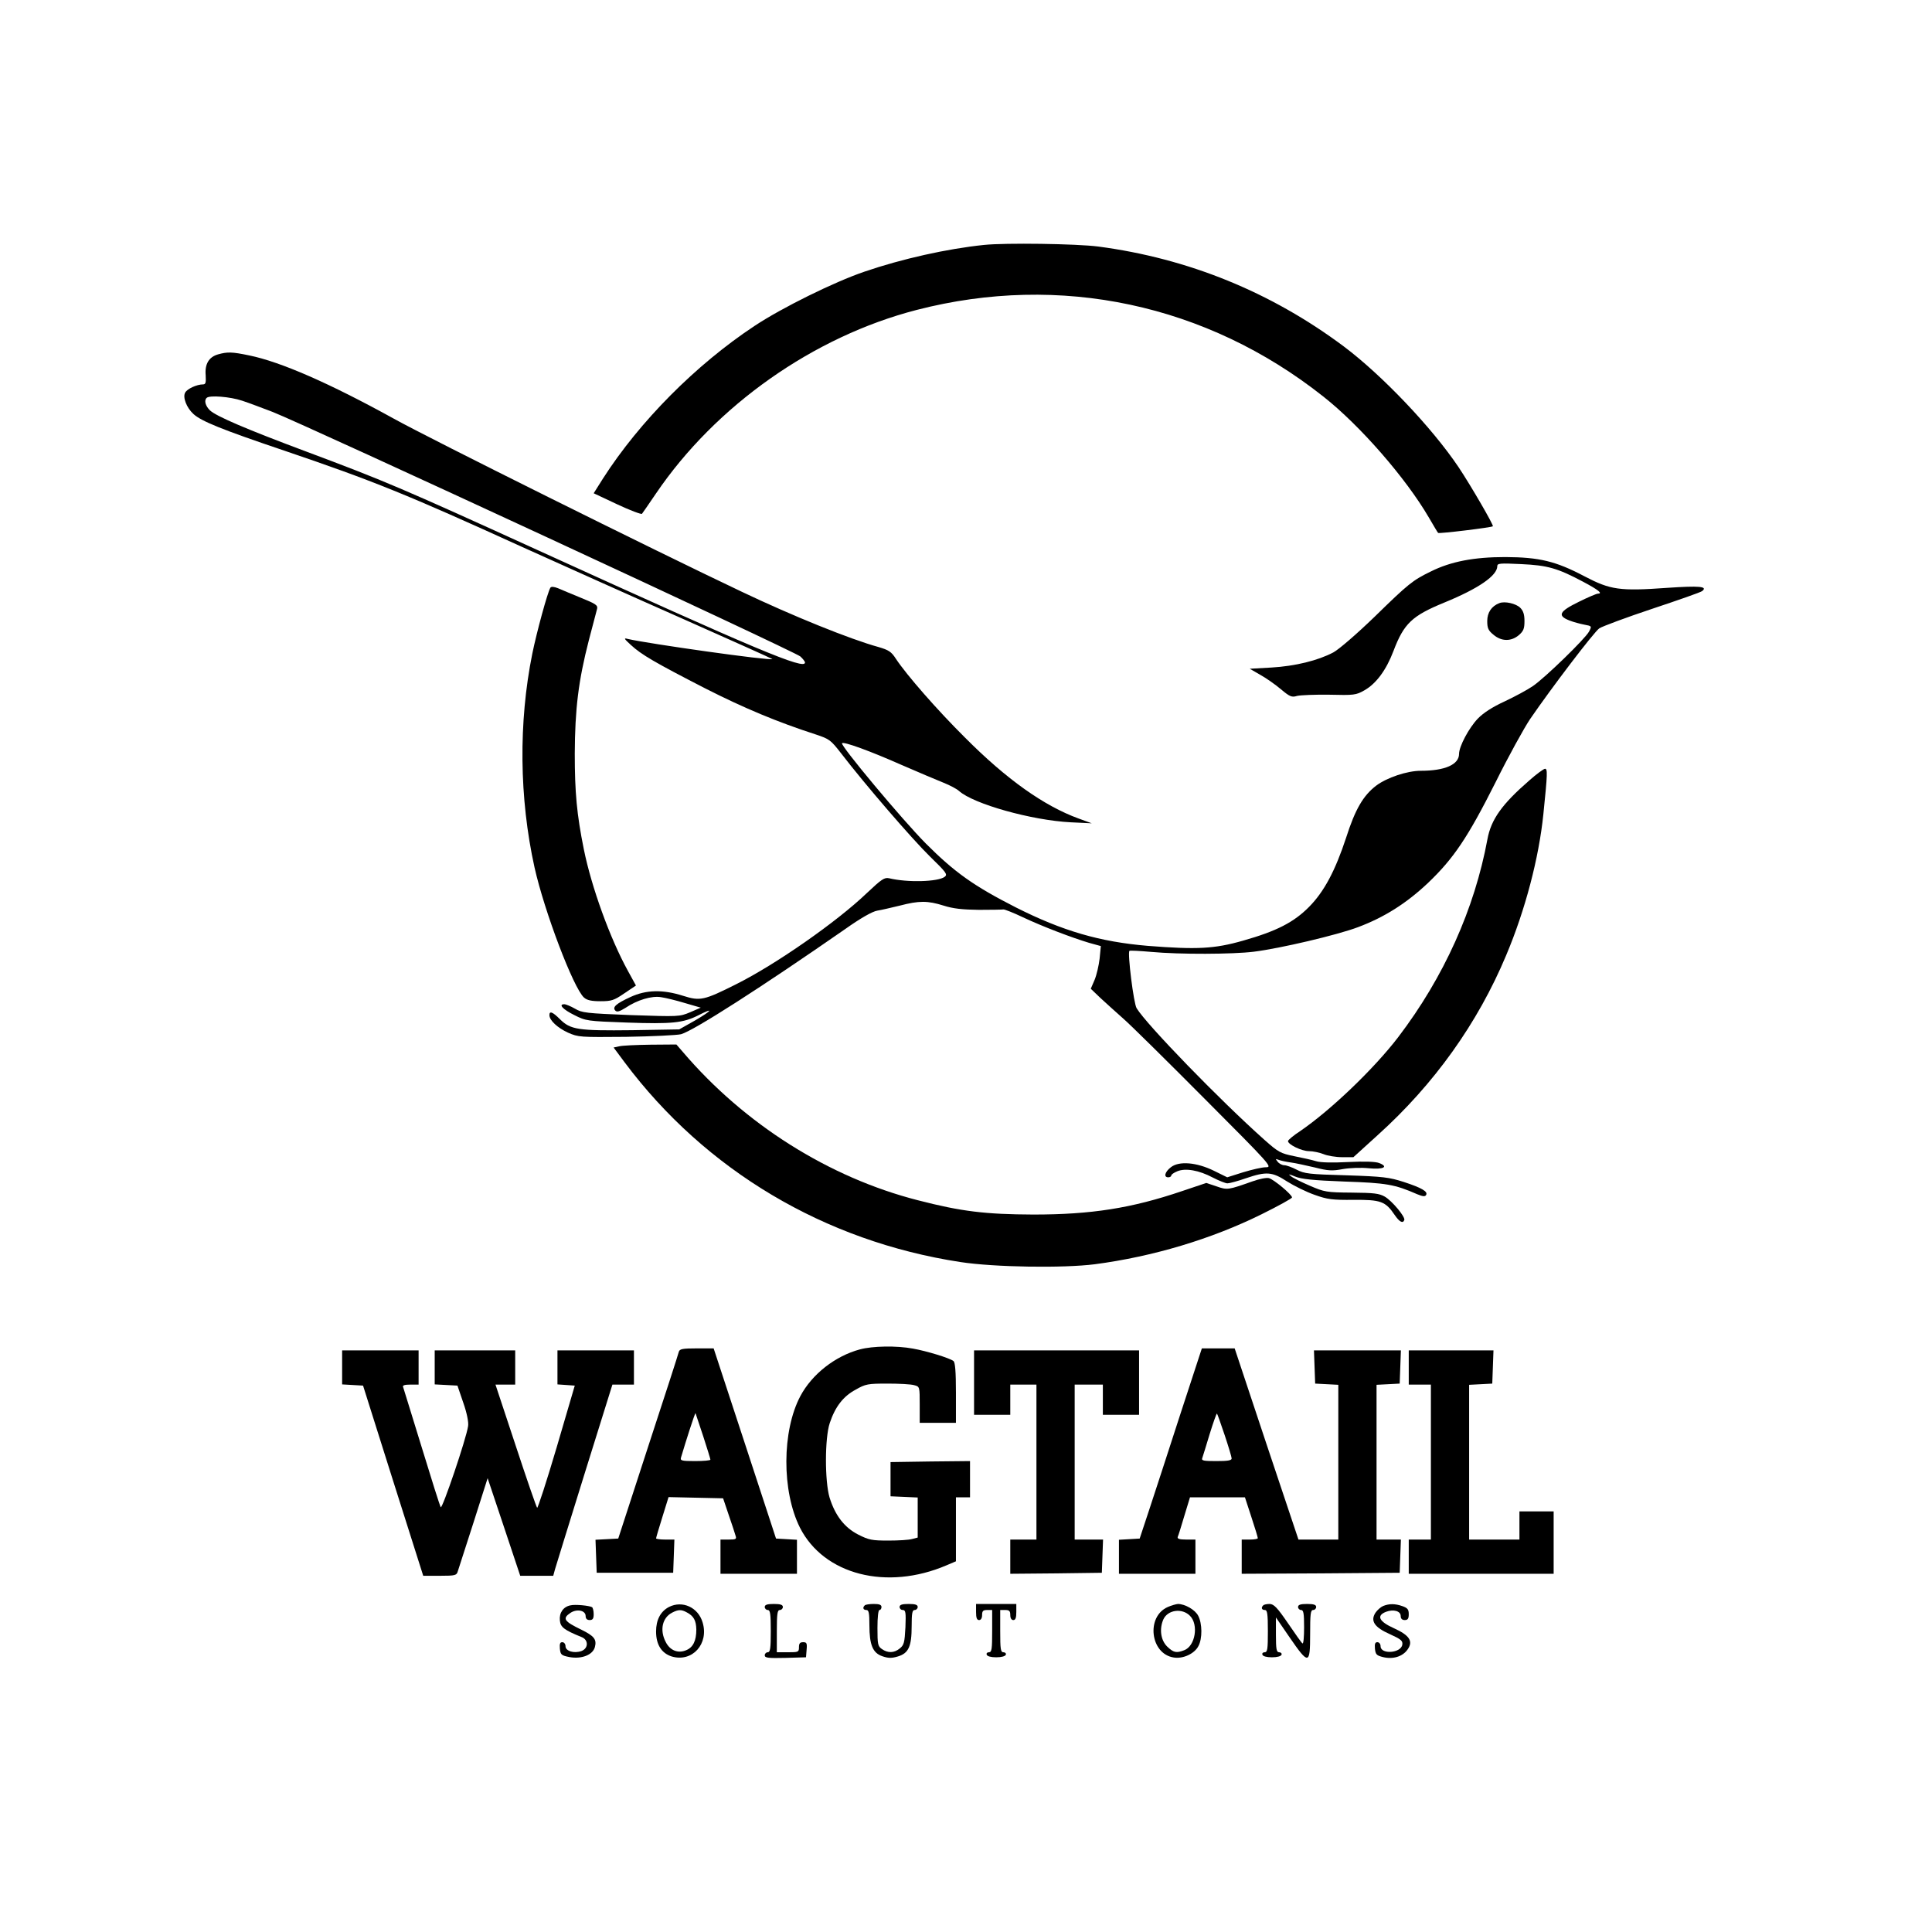 <?xml version="1.0" standalone="no"?>
<!DOCTYPE svg PUBLIC "-//W3C//DTD SVG 20010904//EN"
 "http://www.w3.org/TR/2001/REC-SVG-20010904/DTD/svg10.dtd">
<svg version="1.0" xmlns="http://www.w3.org/2000/svg"
 width="960pt" height="960pt" viewBox="0 0 960 960"
 preserveAspectRatio="xMidYMid meet">
<g transform="translate(0,960) scale(0.1,-0.1)"
fill="#000000" stroke="none">
<path d="M4890 8383 c-184 -19 -408 -69 -595 -133 -152 -52 -409 -179 -545
-269 -292 -193 -572 -475 -754 -759 l-46 -73 117 -55 c64 -30 120 -51 123 -47
4 5 35 50 69 100 297 438 784 781 1296 913 713 184 1440 29 2020 -430 183
-144 410 -405 524 -600 24 -41 45 -77 47 -78 3 -5 267 27 272 33 5 5 -110 203
-170 293 -133 198 -381 458 -570 600 -361 270 -773 438 -1221 497 -108 14
-461 19 -567 8z"/>
<path d="M1083 7839 c-45 -13 -66 -48 -61 -104 2 -36 0 -45 -13 -45 -31 0 -79
-22 -89 -41 -13 -23 7 -75 41 -106 39 -36 140 -77 451 -182 445 -151 612 -219
1183 -479 193 -87 551 -248 798 -357 246 -109 446 -199 445 -200 -12 -9 -614
76 -718 100 -22 6 -20 2 15 -30 52 -48 117 -86 370 -216 191 -97 358 -167 550
-229 66 -22 73 -27 125 -94 119 -155 353 -426 440 -511 82 -80 90 -90 74 -102
-34 -25 -185 -29 -276 -7 -23 5 -37 -4 -110 -73 -149 -143 -453 -355 -649
-453 -161 -81 -180 -85 -265 -58 -101 32 -183 30 -261 -6 -72 -33 -92 -51 -75
-68 8 -8 21 -4 50 14 58 39 130 61 177 53 22 -3 75 -16 118 -29 l79 -23 -53
-23 c-53 -22 -56 -22 -294 -14 -222 9 -243 11 -278 32 -21 12 -45 22 -53 22
-31 0 -7 -26 50 -54 57 -29 64 -30 260 -37 225 -8 281 -2 356 36 80 41 69 24
-17 -26 l-78 -44 -235 -4 c-267 -3 -305 2 -358 55 -36 36 -52 42 -52 20 0 -26
40 -63 92 -87 52 -23 60 -23 288 -21 129 2 253 8 274 13 62 17 402 235 815
522 79 56 136 88 160 92 20 3 70 15 112 25 96 25 138 25 218 0 47 -15 93 -20
175 -21 62 0 116 1 122 2 5 1 49 -16 97 -39 98 -46 242 -101 329 -127 l58 -16
-6 -62 c-4 -34 -15 -82 -25 -106 l-19 -44 47 -45 c27 -25 77 -70 113 -102 36
-31 218 -211 405 -399 330 -331 339 -341 305 -341 -19 0 -70 -12 -113 -25
l-79 -25 -65 32 c-87 43 -175 50 -215 18 -30 -23 -37 -50 -13 -50 8 0 15 4 15
9 0 5 13 14 30 21 41 17 108 5 176 -31 31 -16 64 -29 73 -29 10 0 51 11 91 25
103 35 131 33 206 -16 35 -22 96 -52 136 -66 64 -23 88 -26 193 -25 136 1 159
-7 205 -75 24 -35 41 -44 48 -25 5 16 -61 95 -97 116 -28 16 -54 19 -165 20
-125 1 -135 3 -207 34 -42 18 -85 39 -95 48 -15 11 -10 11 21 -2 31 -13 88
-19 245 -25 209 -7 250 -14 362 -63 27 -11 39 -13 44 -4 11 17 -22 36 -111 65
-72 23 -101 27 -285 33 -184 5 -209 8 -247 28 -23 12 -51 22 -61 22 -11 0 -26
8 -33 17 -12 15 -12 16 4 10 10 -4 37 -10 60 -13 23 -3 77 -15 120 -25 67 -17
87 -18 140 -8 35 6 91 8 129 4 72 -7 100 7 51 26 -18 7 -71 9 -153 5 -78 -4
-138 -3 -160 4 -19 6 -68 17 -109 25 -68 14 -78 19 -149 82 -222 198 -583 570
-634 653 -15 23 -46 275 -36 285 2 3 51 0 109 -5 141 -13 405 -12 509 1 130
16 415 83 518 122 131 49 241 119 347 219 128 122 198 226 336 500 65 131 143
272 172 315 107 156 317 432 344 451 16 10 134 54 263 97 129 43 241 82 248
88 29 23 -12 27 -174 16 -236 -17 -282 -10 -410 57 -144 76 -225 95 -394 96
-156 0 -271 -22 -371 -72 -90 -44 -110 -60 -279 -225 -88 -85 -177 -162 -205
-177 -76 -40 -188 -68 -308 -75 l-107 -6 52 -30 c29 -16 76 -49 103 -72 44
-37 54 -41 80 -33 17 4 89 7 160 6 123 -3 133 -2 175 22 58 33 108 100 144
195 52 137 92 175 253 241 171 70 263 134 263 181 0 14 14 15 118 10 132 -6
181 -20 309 -88 77 -41 99 -59 72 -59 -6 0 -49 -18 -95 -41 -96 -47 -107 -68
-46 -92 20 -8 54 -17 75 -21 37 -7 37 -7 23 -34 -19 -36 -219 -230 -279 -271
-26 -18 -89 -52 -140 -76 -61 -28 -106 -57 -134 -86 -44 -46 -93 -138 -93
-175 0 -53 -70 -84 -190 -84 -68 0 -169 -34 -222 -74 -64 -49 -104 -117 -149
-258 -54 -164 -109 -268 -184 -344 -76 -77 -162 -121 -328 -168 -143 -41 -230
-45 -473 -26 -239 20 -424 74 -656 191 -210 107 -304 174 -448 318 -117 118
-426 488 -416 498 8 9 138 -38 296 -108 85 -37 180 -77 210 -89 30 -12 64 -30
75 -40 72 -65 361 -146 555 -156 l105 -5 -66 24 c-172 63 -357 194 -564 402
-139 138 -290 311 -343 391 -23 36 -36 44 -87 59 -139 38 -428 155 -680 275
-441 209 -1547 759 -1727 859 -319 176 -563 283 -720 315 -86 18 -108 18 -155
5z m120 -230 c34 -11 102 -37 152 -56 159 -62 2598 -1192 2622 -1215 13 -12
23 -25 23 -30 0 -38 -234 60 -1325 557 -687 313 -765 346 -1150 490 -305 114
-449 176 -482 206 -22 22 -30 49 -16 62 14 14 116 6 176 -14z"/>
<path d="M2735 6680 c-14 -22 -68 -220 -90 -328 -69 -341 -65 -718 11 -1062
49 -219 193 -599 246 -647 15 -13 36 -18 82 -18 54 0 67 4 118 39 l58 39 -39
71 c-90 163 -182 418 -220 606 -35 173 -45 283 -45 475 1 222 18 362 70 564
20 75 38 145 41 156 4 18 -8 25 -79 54 -46 19 -97 40 -115 48 -20 8 -34 9 -38
3z"/>
<path d="M7450 6603 c-39 -15 -60 -47 -60 -89 0 -35 5 -47 31 -68 40 -34 88
-34 126 -2 23 20 28 32 28 70 0 33 -6 51 -21 66 -21 21 -77 34 -104 23z"/>
<path d="M7599 5722 c-136 -118 -190 -194 -208 -292 -64 -346 -216 -685 -443
-983 -120 -157 -335 -363 -487 -467 -34 -22 -61 -45 -61 -50 0 -17 68 -50 104
-50 20 0 53 -7 73 -15 19 -8 61 -15 92 -15 l56 0 120 109 c281 253 498 557
639 894 95 225 163 485 185 702 21 204 21 225 8 225 -6 0 -42 -26 -78 -58z"/>
<path d="M3077 4401 l-28 -6 55 -74 c402 -537 994 -889 1668 -992 169 -26 511
-31 668 -11 289 38 579 125 828 248 83 41 152 79 152 84 0 14 -91 90 -115 96
-12 3 -48 -4 -81 -16 -122 -43 -125 -44 -179 -25 l-51 17 -119 -40 c-253 -86
-453 -117 -740 -117 -239 1 -357 15 -574 71 -442 113 -862 378 -1168 737 l-32
37 -128 -1 c-70 -1 -141 -4 -156 -8z"/>
<path d="M4273 2895 c-123 -33 -238 -123 -296 -232 -92 -173 -93 -473 -2 -654
119 -234 431 -314 728 -187 l47 20 0 159 0 159 35 0 35 0 0 90 0 90 -197 -2
-198 -3 0 -85 0 -85 68 -3 67 -3 0 -99 0 -100 -27 -7 c-16 -5 -69 -8 -119 -8
-81 0 -97 3 -150 30 -68 35 -114 94 -142 184 -24 81 -24 295 1 370 27 81 67
133 129 166 49 28 60 30 158 30 58 0 117 -3 133 -8 27 -7 27 -8 27 -97 l0 -90
90 0 90 0 0 149 c0 107 -4 151 -12 158 -19 15 -134 50 -202 62 -81 15 -200 13
-263 -4z"/>
<path d="M3373 2883 c-2 -10 -71 -223 -153 -473 l-148 -455 -56 -3 -57 -3 3
-82 3 -82 190 0 190 0 3 83 3 82 -46 0 c-25 0 -45 3 -45 6 0 3 14 51 31 105
l31 100 135 -3 136 -3 28 -83 c16 -46 31 -92 34 -103 6 -17 1 -19 -34 -19
l-41 0 0 -85 0 -85 190 0 190 0 0 84 0 85 -52 3 -52 3 -155 473 -155 472 -84
0 c-71 0 -85 -3 -89 -17z m121 -419 c20 -61 36 -114 36 -117 0 -4 -34 -7 -76
-7 -67 0 -75 2 -70 18 22 75 69 222 72 220 1 -2 18 -53 38 -114z"/>
<path d="M5865 2573 c-58 -181 -128 -393 -154 -473 l-48 -145 -51 -3 -52 -3 0
-85 0 -84 190 0 190 0 0 85 0 85 -46 0 c-33 0 -45 4 -42 13 3 6 18 54 33 105
l28 92 136 0 137 0 32 -98 c18 -54 32 -101 32 -105 0 -4 -18 -7 -40 -7 l-40 0
0 -85 0 -85 393 2 392 3 3 83 3 82 -61 0 -60 0 0 385 0 384 58 3 57 3 3 83 3
82 -216 0 -216 0 3 -82 3 -83 58 -3 57 -3 0 -384 0 -385 -99 0 -99 0 -159 475
-158 475 -82 0 -81 0 -107 -327z m220 -103 c19 -57 35 -110 35 -117 0 -10 -20
-13 -76 -13 -64 0 -75 2 -70 15 3 9 20 63 37 120 18 58 34 103 36 101 2 -1 19
-50 38 -106z"/>
<path d="M1700 2806 l0 -85 52 -3 52 -3 149 -472 150 -473 83 0 c77 0 83 2 89
23 4 12 39 121 78 242 l70 220 81 -242 81 -243 82 0 82 0 9 33 c5 17 71 231
147 475 l138 442 54 0 53 0 0 85 0 85 -190 0 -190 0 0 -84 0 -85 43 -3 43 -3
-90 -307 c-50 -169 -94 -304 -97 -300 -4 4 -52 143 -107 310 l-100 302 49 0
49 0 0 85 0 85 -200 0 -200 0 0 -85 0 -84 57 -3 56 -3 29 -85 c18 -51 27 -97
24 -116 -9 -63 -129 -416 -136 -403 -5 8 -47 142 -95 299 -48 157 -90 291 -92
298 -4 8 7 12 36 12 l41 0 0 85 0 85 -190 0 -190 0 0 -84z"/>
<path d="M4840 2730 l0 -160 90 0 90 0 0 75 0 75 65 0 65 0 0 -385 0 -385 -65
0 -65 0 0 -85 0 -85 228 2 227 3 3 83 3 82 -71 0 -70 0 0 385 0 385 70 0 70 0
0 -75 0 -75 90 0 90 0 0 160 0 160 -410 0 -410 0 0 -160z"/>
<path d="M7000 2805 l0 -85 55 0 55 0 0 -385 0 -385 -55 0 -55 0 0 -85 0 -85
360 0 360 0 0 155 0 155 -85 0 -85 0 0 -70 0 -70 -125 0 -125 0 0 385 0 384
58 3 57 3 3 83 3 82 -211 0 -210 0 0 -85z"/>
<path d="M2834 1623 c-35 -7 -56 -37 -52 -75 3 -33 20 -47 109 -83 34 -14 33
-56 -2 -69 -37 -13 -79 0 -79 24 0 11 -7 20 -16 20 -11 0 -14 -8 -12 -32 3
-30 7 -34 48 -42 60 -11 116 11 126 50 10 38 -4 55 -67 86 -87 42 -96 56 -54
84 32 21 75 12 75 -16 0 -13 7 -20 20 -20 15 0 20 7 20 29 0 17 -4 32 -8 35
-14 8 -85 15 -108 9z"/>
<path d="M3324 1615 c-42 -22 -64 -64 -64 -122 0 -65 27 -108 78 -124 102 -30
186 63 153 170 -22 74 -100 110 -167 76z m89 -27 c34 -18 46 -40 47 -85 0 -56
-16 -89 -51 -103 -40 -17 -80 -1 -101 41 -31 59 -17 121 32 146 31 16 46 16
73 1z"/>
<path d="M3800 1615 c0 -8 7 -15 15 -15 12 0 15 -18 15 -105 0 -87 -3 -105
-15 -105 -8 0 -15 -7 -15 -15 0 -13 16 -15 103 -13 l102 3 3 38 c3 32 0 37
-17 37 -16 0 -21 -6 -21 -25 0 -24 -3 -25 -55 -25 l-55 0 0 105 c0 87 3 105
15 105 8 0 15 7 15 15 0 11 -12 15 -45 15 -33 0 -45 -4 -45 -15z"/>
<path d="M4297 1623 c-12 -11 -8 -23 8 -23 12 0 15 -15 15 -75 0 -99 17 -139
65 -155 29 -10 46 -10 76 -1 54 16 69 50 69 151 0 64 3 80 15 80 8 0 15 7 15
15 0 11 -12 15 -45 15 -33 0 -45 -4 -45 -15 0 -8 7 -15 16 -15 14 0 16 -12 13
-86 -4 -76 -7 -88 -28 -105 -28 -23 -59 -24 -89 -3 -20 14 -22 23 -22 105 0
53 4 89 10 89 6 0 10 7 10 15 0 11 -11 15 -38 15 -21 0 -42 -3 -45 -7z"/>
<path d="M4850 1590 c0 -29 4 -40 15 -40 9 0 15 9 15 25 0 20 5 25 25 25 l25
0 0 -105 c0 -89 -2 -105 -16 -105 -9 0 -14 -6 -11 -12 2 -8 21 -13 47 -13 26
0 45 5 48 13 2 6 -3 12 -12 12 -14 0 -16 16 -16 105 l0 105 25 0 c20 0 25 -5
25 -25 0 -16 6 -25 15 -25 11 0 15 11 15 40 l0 40 -100 0 -100 0 0 -40z"/>
<path d="M5803 1615 c-109 -47 -88 -233 29 -251 46 -8 104 19 123 57 20 37 19
112 -1 150 -15 30 -66 59 -101 59 -10 -1 -32 -7 -50 -15z m110 -44 c44 -44 26
-151 -29 -171 -39 -15 -53 -12 -85 19 -32 32 -39 88 -18 135 22 47 93 57 132
17z"/>
<path d="M6277 1623 c-12 -11 -8 -23 8 -23 12 0 15 -18 15 -105 0 -89 -2 -105
-16 -105 -9 0 -14 -6 -11 -12 2 -8 21 -13 47 -13 26 0 45 5 48 13 2 6 -3 12
-12 12 -13 0 -16 14 -16 87 l0 86 68 -99 c95 -138 102 -136 102 15 0 101 2
121 15 121 8 0 15 7 15 15 0 11 -12 15 -45 15 -33 0 -45 -4 -45 -15 0 -8 7
-15 15 -15 12 0 15 -16 15 -86 0 -47 -3 -83 -8 -80 -4 2 -36 47 -72 100 -54
79 -70 95 -91 96 -14 0 -29 -3 -32 -7z"/>
<path d="M6873 1620 c-12 -5 -29 -20 -38 -33 -27 -41 -6 -73 71 -107 55 -25
65 -33 62 -52 -6 -43 -108 -50 -108 -8 0 11 -7 20 -16 20 -11 0 -14 -8 -12
-32 3 -29 8 -34 40 -42 49 -12 96 2 121 36 31 42 12 72 -68 108 -73 33 -87 62
-38 81 37 14 73 4 73 -21 0 -13 7 -20 20 -20 15 0 20 7 20 29 0 24 -6 31 -31
40 -37 13 -66 13 -96 1z"/>
</g>
</svg>
